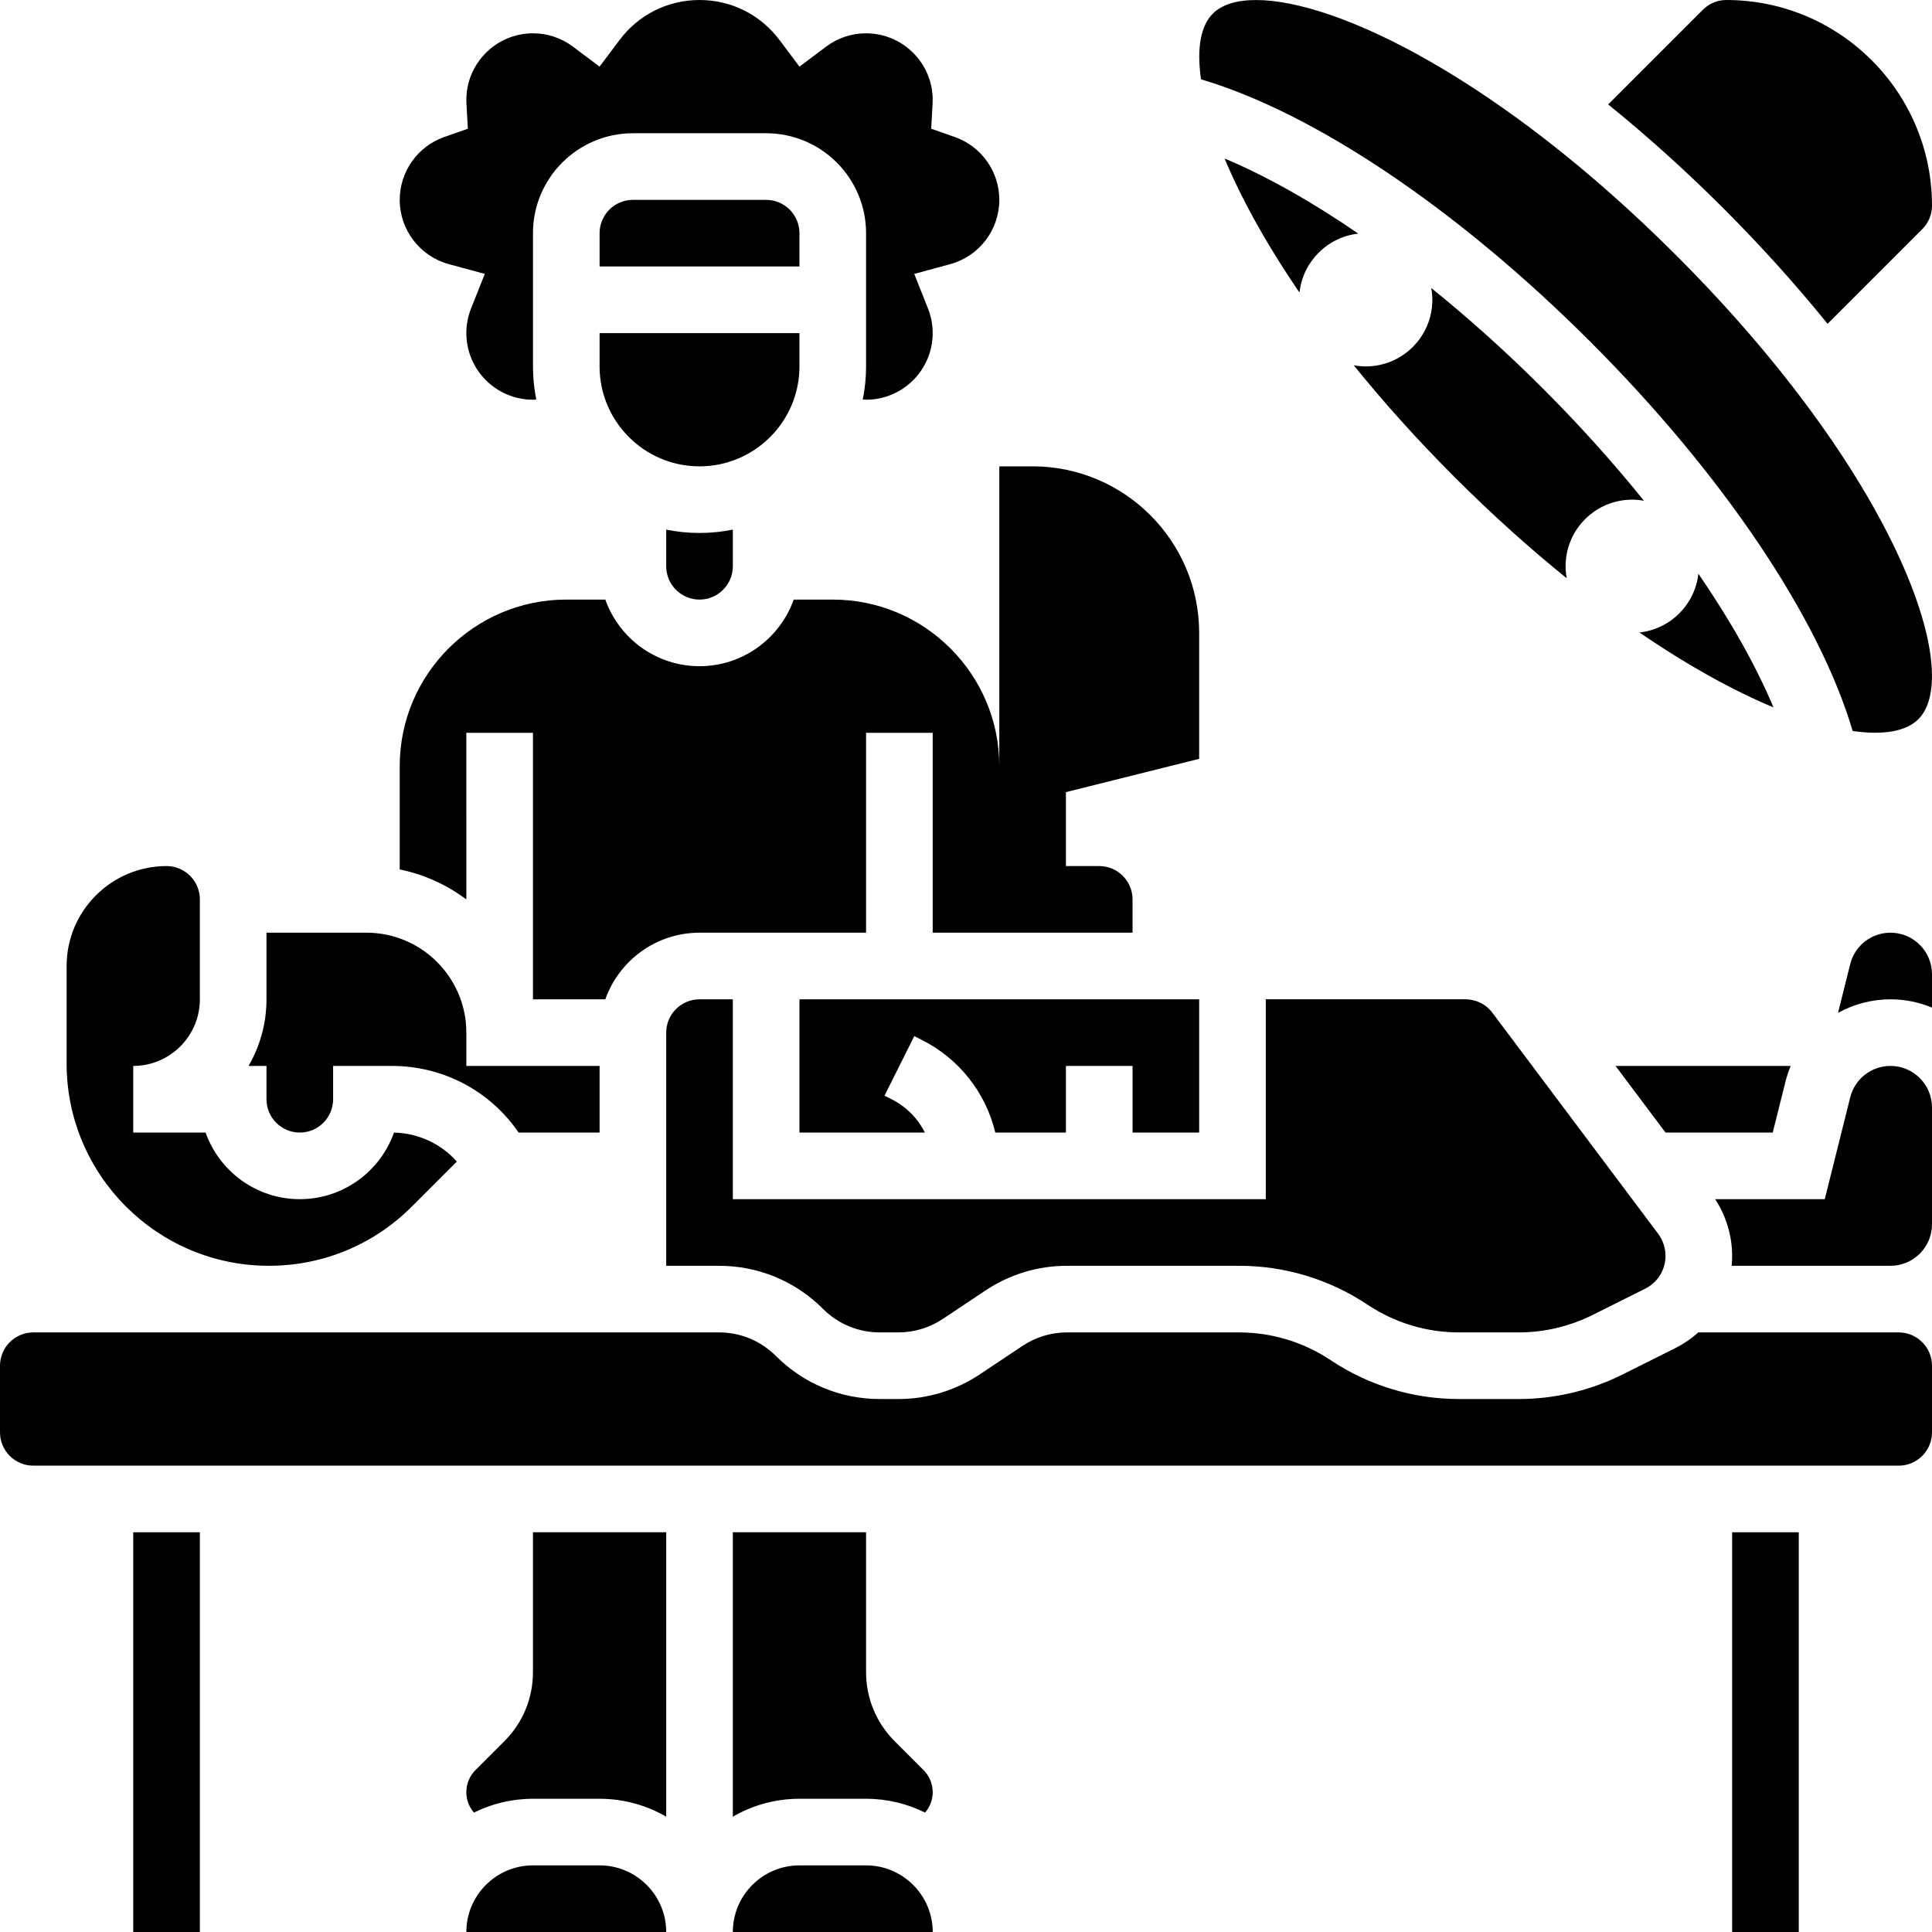<?xml version="1.0" encoding="UTF-8"?>
<!-- Generator: Adobe Illustrator 26.0.2, SVG Export Plug-In . SVG Version: 6.00 Build 0)  -->
<svg xmlns="http://www.w3.org/2000/svg" xmlns:xlink="http://www.w3.org/1999/xlink" version="1.1" id="Capa_1" x="0px" y="0px" viewBox="0 0 512.001 512.001" style="enable-background:new 0 0 512.001 512.001;" xml:space="preserve" width="512" height="512">
<g>
	<g>
		<path d="M211.862,61.794c0-4.867-3.96-8.828-8.828-8.828h-35.31c-4.867,0-8.828,3.96-8.828,8.828v8.828h52.966V61.794z"/>
		<path d="M70.621,291.311c0,4.867,3.96,8.828,8.828,8.828c4.867,0,8.828-3.96,8.828-8.828v-8.828h15.571    c13.63,0,26.051,6.644,33.588,17.655h21.462v-17.655h-35.31v-8.828c0-14.603-11.88-26.483-26.483-26.483H70.621v17.655    c0,6.43-1.736,12.457-4.75,17.655h4.75V291.311z"/>
		<path d="M211.862,97.104v-8.828h-52.966v8.828c0,14.603,11.88,26.483,26.483,26.483S211.862,111.707,211.862,97.104z"/>
		<path d="M123.586,194.207h17.655v70.621h19.174c3.644-10.274,13.457-17.655,24.964-17.655h44.138v-52.966h17.655v52.966h17.655    h17.655h17.655v-8.828c0-4.867-3.96-8.828-8.828-8.828h-8.828v-19.591l35.31-8.828v-33.375c0-24.338-19.8-44.138-44.138-44.138    h-8.828v79.448c0-24.338-19.8-44.138-44.138-44.138h-10.346c-3.644,10.274-13.457,17.655-24.964,17.655    c-11.508,0-21.32-7.381-24.964-17.655h-10.346c-24.338,0-44.138,19.8-44.138,44.138v27.38c6.519,1.33,12.521,4.093,17.655,7.956    V194.207z"/>
		<path d="M185.379,264.828c-4.867,0-8.828,3.96-8.828,8.828v61.793h13.999c10.409,0,20.193,4.053,27.553,11.413    c4.025,4.025,9.377,6.242,15.07,6.242h4.874c4.222,0,8.309-1.238,11.821-3.58l11.297-7.531c6.422-4.281,13.897-6.545,21.614-6.545    h45.581c12.16,0,23.935,3.565,34.052,10.31c7.208,4.806,15.596,7.346,24.259,7.346h15.816c6.754,0,13.517-1.597,19.559-4.617    l13.954-6.977c3.318-1.658,5.379-4.994,5.379-8.703c0-2.092-0.691-4.164-1.947-5.838l-43.959-58.61    c-1.658-2.21-4.298-3.531-7.062-3.531h-52.966v52.966H194.207v-52.966H185.379z"/>
		<path d="M473.198,286.534c0.351-1.402,0.817-2.748,1.357-4.051h-46.418l13.241,17.655h28.418L473.198,286.534z"/>
		<path d="M317.793,300.138v-35.31H211.862v35.31h33.235c-1.868-3.747-4.915-6.867-8.836-8.828l-1.865-0.932l7.897-15.79    l1.864,0.932c10.044,5.021,17.07,14.047,19.609,24.618h18.717v-17.655h17.655v17.655H317.793z"/>
		<path d="M118.94,69.999l9.533,2.592l-3.644,9.182c-0.824,2.078-1.242,4.266-1.242,6.504c0,9.735,7.921,17.655,17.655,17.655    c0.297,0,0.586-0.036,0.879-0.051c-0.575-2.838-0.879-5.772-0.879-8.777v-35.31c0-14.603,11.88-26.483,26.483-26.483h35.31    c14.603,0,26.483,11.88,26.483,26.483v35.31c0,3.005-0.305,5.939-0.879,8.777c0.294,0.014,0.583,0.051,0.879,0.051    c9.735,0,17.655-7.921,17.655-17.655c0-2.238-0.418-4.426-1.242-6.504l-3.644-9.182l9.533-2.592    c7.659-2.082,13.009-9.087,13.009-17.033c0-7.482-4.742-14.176-11.799-16.657l-6.253-2.198l0.366-6.618    c0.018-0.334,0.031-0.671,0.031-1.01c0-9.735-7.921-17.655-17.655-17.655c-3.855,0-7.517,1.219-10.588,3.527l-7.058,5.302    l-5.302-7.058c-5.059-6.735-12.783-10.599-21.191-10.599c-8.407,0-16.131,3.863-21.191,10.599l-5.302,7.058l-7.058-5.302    c-3.071-2.307-6.732-3.527-10.588-3.527c-9.735,0-17.655,7.921-17.655,17.655c0,0.339,0.013,0.675,0.031,1.01l0.366,6.618    l-6.253,2.198c-7.058,2.481-11.799,9.174-11.799,16.657C105.931,60.912,111.281,67.917,118.94,69.999z"/>
		<path d="M176.552,140.354v9.716c0,4.867,3.96,8.828,8.828,8.828c4.867,0,8.828-3.96,8.828-8.828v-9.716    c-2.854,0.582-5.805,0.888-8.828,0.888C182.357,141.242,179.405,140.935,176.552,140.354z"/>
		<rect x="459.034" y="406.07" width="17.655" height="105.931"/>
		<path d="M503.172,353.104h-53.117c-1.822,1.644-3.885,3.06-6.159,4.198l-13.954,6.977c-8.48,4.241-17.973,6.482-27.454,6.482    h-15.816c-12.16,0-23.935-3.565-34.052-10.31c-7.208-4.806-15.596-7.346-24.259-7.346h-45.58c-4.222,0-8.309,1.238-11.821,3.58    l-11.297,7.531c-6.422,4.281-13.897,6.545-21.614,6.545h-4.874c-10.409,0-20.193-4.053-27.553-11.413    c-4.025-4.025-9.377-6.242-15.07-6.242H8.828c-4.867,0-8.828,3.96-8.828,8.828v17.655c0,4.867,3.96,8.828,8.828,8.828h494.345    c4.867,0,8.828-3.96,8.828-8.828v-17.655C512,357.064,508.04,353.104,503.172,353.104z"/>
		<path d="M500.999,247.173c-5.057,0-9.447,3.426-10.673,8.333l-3.229,12.916c4.146-2.298,8.896-3.593,13.901-3.593    c3.896,0,7.612,0.785,11.001,2.199v-8.853C512,252.108,507.065,247.173,500.999,247.173z"/>
		<path d="M500.999,282.483c-5.057,0-9.447,3.426-10.673,8.333l-6.744,26.977h-29.049c2.905,4.438,4.502,9.7,4.502,15.013    c0,0.889-0.042,1.77-0.125,2.642H501c6.067,0,11.001-4.935,11.001-11.001v-30.963C512,287.418,507.065,282.483,500.999,282.483z"/>
		<path d="M194.207,406.07v75.371c5.198-3.015,11.225-4.75,17.655-4.75h17.655c5.613,0,10.922,1.323,15.639,3.663    c1.277-1.473,2.016-3.37,2.016-5.407c0-2.21-0.861-4.289-2.424-5.853l-7.636-7.636c-4.898-4.898-7.595-11.411-7.595-18.336V406.07    H194.207z"/>
		<path d="M229.517,494.345h-17.655c-9.735,0-17.655,7.921-17.655,17.655h52.966c0.008,0,0.011,0,0.011,0    C247.172,502.266,239.252,494.345,229.517,494.345z"/>
		<path d="M71.247,335.449c14.315,0,27.774-5.575,37.896-15.697l11.925-11.925c-4.191-4.704-10.158-7.527-16.653-7.681    c-3.645,10.271-13.46,17.647-24.967,17.647c-11.509,0-21.326-7.38-24.97-17.655H35.31v-17.655c9.735,0,17.655-7.921,17.655-17.655    v-26.483c0-4.867-3.96-8.828-8.828-8.828c-14.603,0-26.483,11.88-26.483,26.483v25.856    C17.655,311.407,41.697,335.449,71.247,335.449z"/>
		<rect x="35.31" y="406.07" width="17.655" height="105.931"/>
		<path d="M158.897,494.345h-17.655c-9.735,0-17.655,7.921-17.655,17.655h52.966C176.552,502.266,168.631,494.345,158.897,494.345z"/>
		<path d="M141.241,443.123c0,6.925-2.697,13.438-7.595,18.336l-7.636,7.636c-1.564,1.564-2.424,3.641-2.424,5.853    c0,2.037,0.738,3.934,2.016,5.407c4.717-2.34,10.026-3.663,15.639-3.663h17.655c6.43,0,12.457,1.736,17.655,4.75V406.07h-35.31    V443.123z"/>
		<path d="M344.384,77.532c0.886-8.201,7.385-14.712,15.578-15.623c-12.427-8.525-24.462-15.307-35.435-19.904    C328.907,52.49,335.48,64.515,344.384,77.532z"/>
		<path d="M484.323,85.815l25.091-25.091c1.667-1.667,2.585-3.885,2.585-6.242c0-30.041-24.439-54.481-54.481-54.481    c-2.358,0-4.575,0.918-6.242,2.585l-25.091,25.091c10.318,8.345,20.597,17.592,30.571,27.566    C466.731,65.218,475.978,75.496,484.323,85.815z"/>
		<path d="M421.447,90.554c35.104,35.103,60.665,73.148,69.529,103.167c8.159,1.175,14.189,0.096,17.411-3.126    c12.267-12.267-6.19-64.943-64.115-122.868c-46.669-46.669-89.935-67.72-111.401-67.72c-5.175,0-9.082,1.223-11.466,3.606    c-3.221,3.222-4.3,9.252-3.126,17.411C348.298,29.889,386.343,55.45,421.447,90.554z"/>
		<path d="M361.931,97.104c-1.084,0-2.141-0.113-3.17-0.299c7.756,9.61,16.642,19.559,26.76,29.676s20.066,19.004,29.676,26.76    c-0.188-1.031-0.3-2.088-0.3-3.171c0-9.751,7.904-17.655,17.655-17.655c1.066,0,2.103,0.11,3.117,0.291    c-8.035-9.972-17.01-19.971-26.706-29.668c-9.697-9.697-19.697-18.671-29.668-26.706c0.181,1.014,0.291,2.051,0.291,3.117    C379.586,89.2,371.682,97.104,361.931,97.104z"/>
		<path d="M450.091,152.038c-0.91,8.193-7.422,14.692-15.623,15.578c13.017,8.904,25.042,15.478,35.527,19.857    C465.398,176.5,458.615,164.466,450.091,152.038z"/>
	</g>
</g>















</svg>